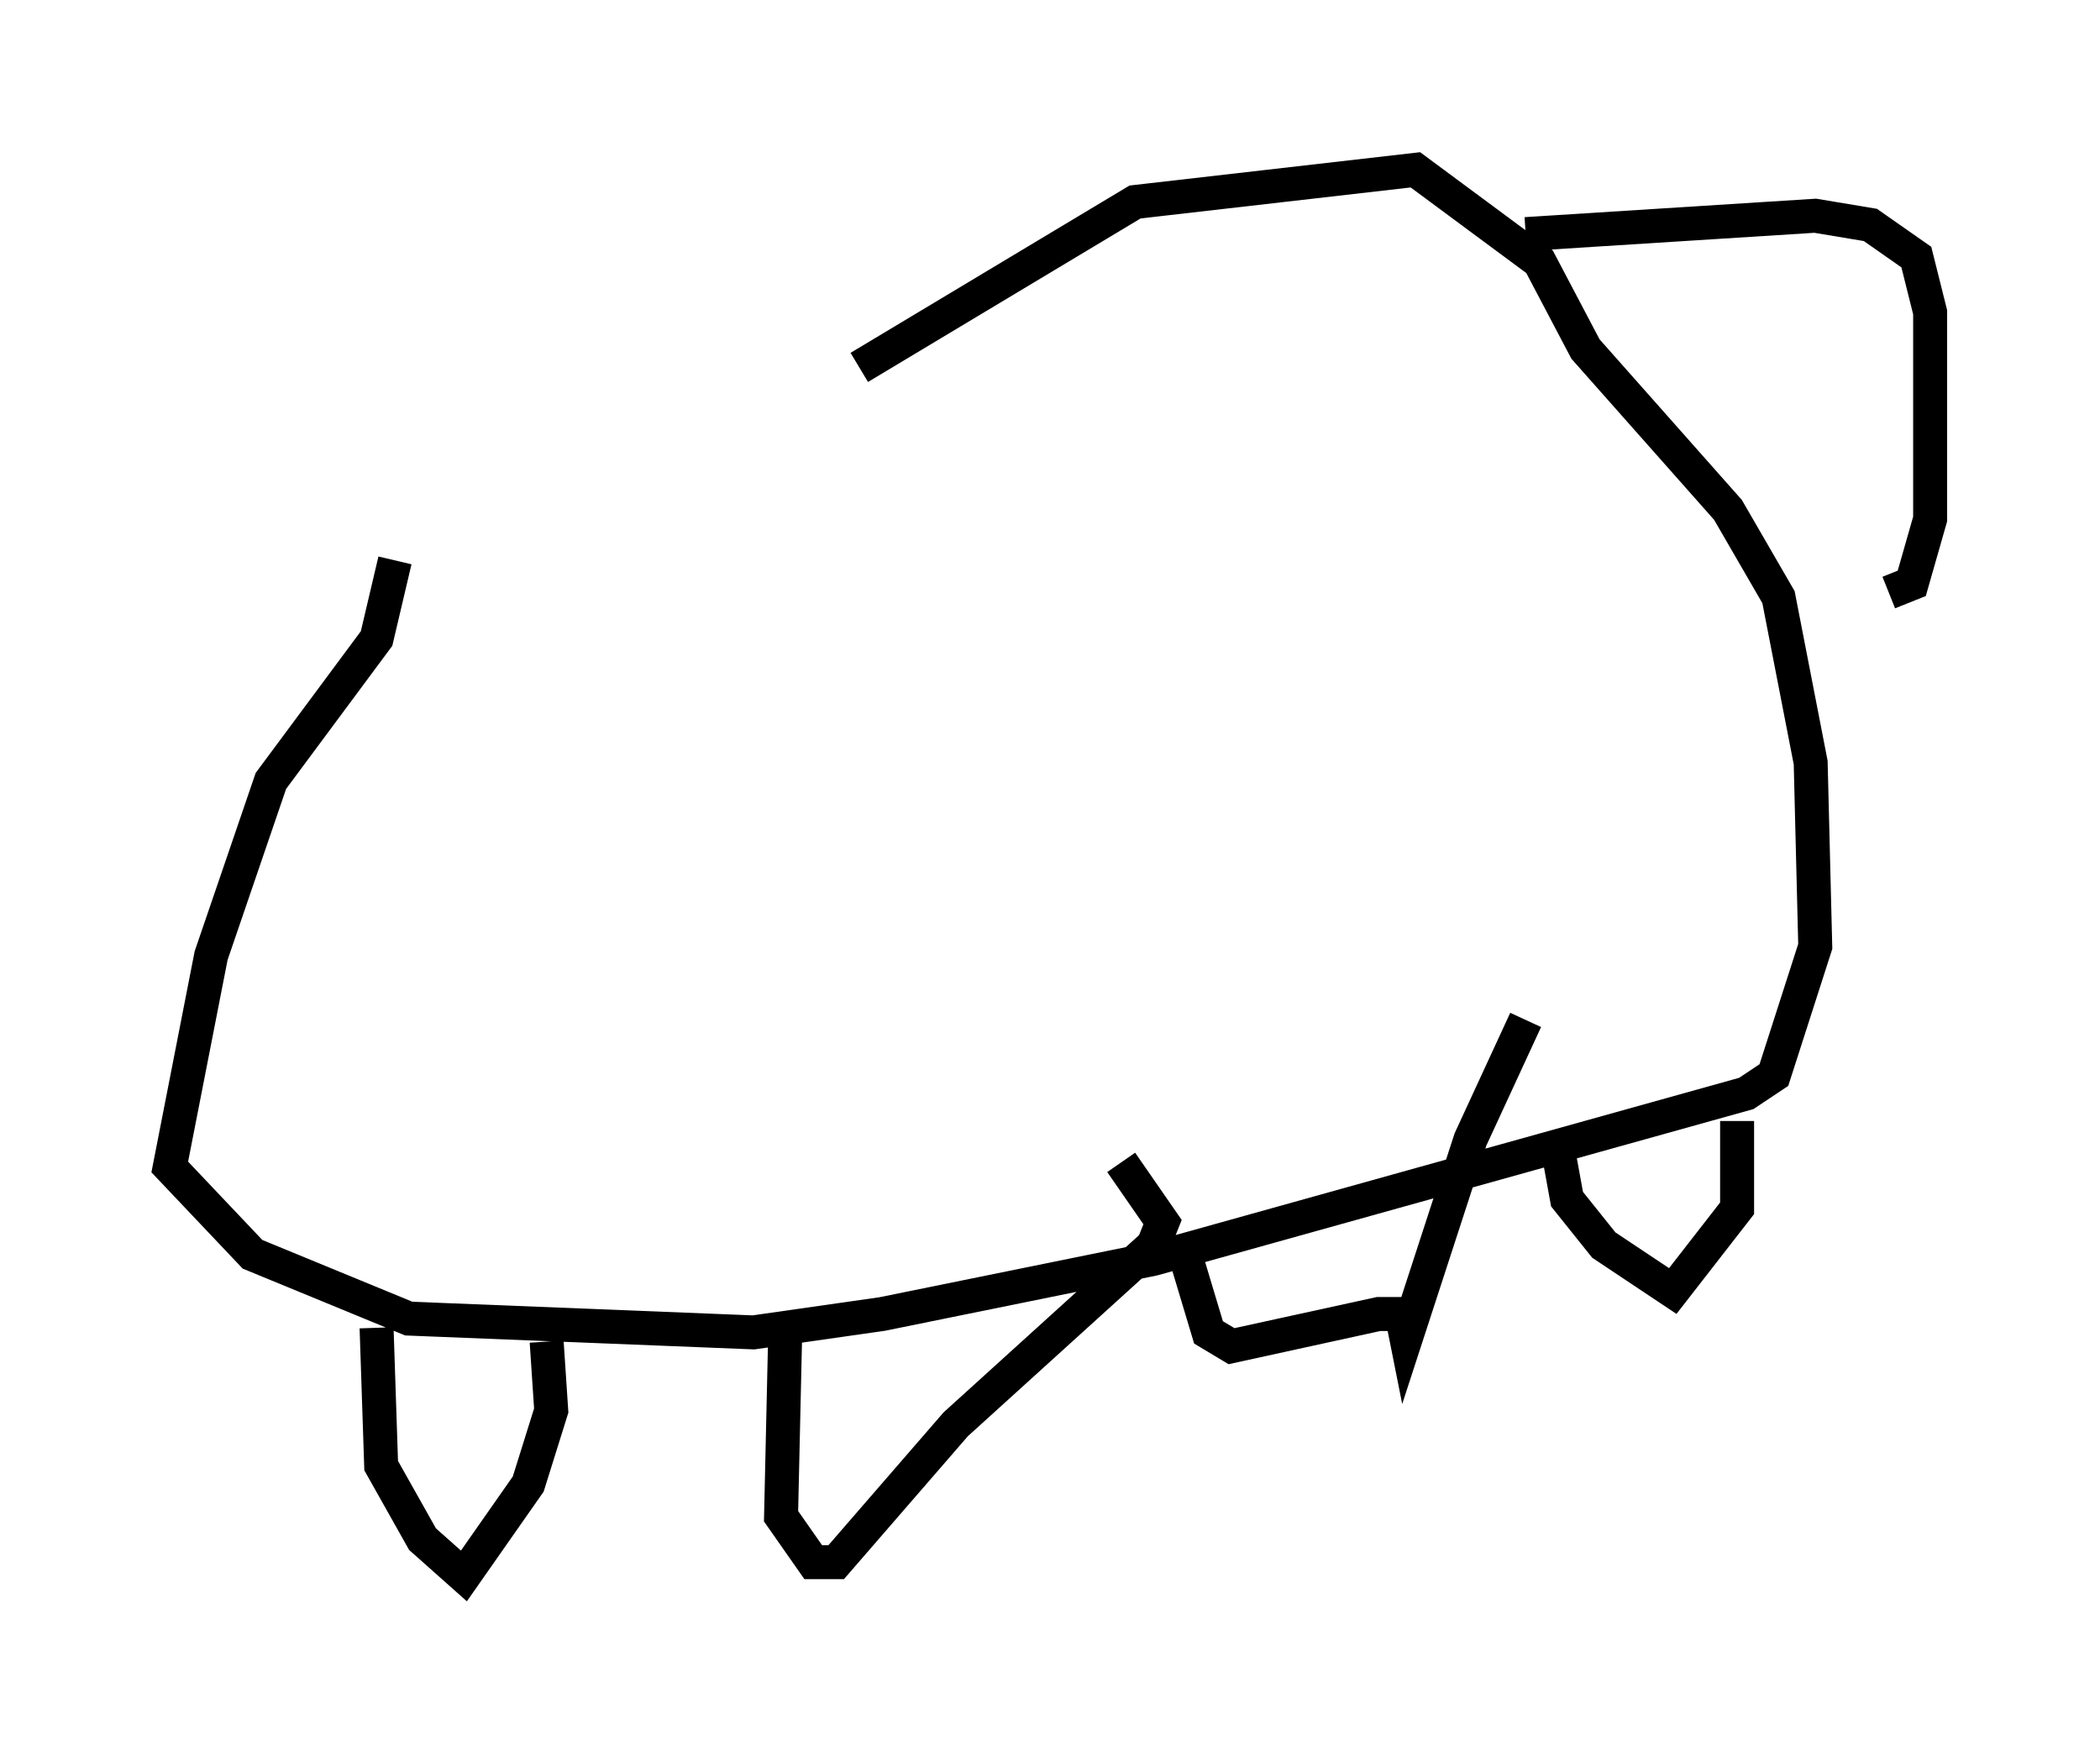 <?xml version="1.0" encoding="utf-8" ?>
<svg baseProfile="full" height="51.407" version="1.1" width="61.826" xmlns="http://www.w3.org/2000/svg" xmlns:ev="http://www.w3.org/2001/xml-events" xmlns:xlink="http://www.w3.org/1999/xlink"><defs /><rect fill="white" height="51.407" width="61.826" x="0" y="0" /><path d="M10.819, 17.314 m14.479, -6.495 l8.119, -4.871 8.254, -0.947 l3.654, 2.706 1.353, 2.571 l4.195, 4.736 1.488, 2.571 l0.947, 4.871 0.135, 5.413 l-1.218, 3.789 -0.812, 0.541 l-17.456, 4.871 -7.984, 1.624 l-3.789, 0.541 -10.149, -0.406 l-4.601, -1.894 -2.436, -2.571 l1.218, -6.225 1.759, -5.142 l3.112, -4.195 0.541, -2.3 m-0.541, 22.598 l0.135, 4.059 1.218, 2.165 l1.218, 1.083 1.894, -2.706 l0.677, -2.165 -0.135, -2.03 m7.036, -0.812 l-0.135, 5.954 0.947, 1.353 l0.677, 0.0 3.518, -4.059 l5.819, -5.277 0.271, -0.677 l-1.218, -1.759 m1.759, 2.3 l0.812, 2.706 0.677, 0.406 l4.33, -0.947 0.677, 0.0 l0.135, 0.677 1.894, -5.819 l1.624, -3.518 m0.947, 3.789 l0.271, 1.488 1.083, 1.353 l2.03, 1.353 1.894, -2.436 l0.0, -2.571 m-6.225, -26.116 l8.525, -0.541 1.624, 0.271 l1.353, 0.947 0.406, 1.624 l0.0, 6.089 -0.541, 1.894 l-0.677, 0.271 " fill="none" stroke="black" stroke-width="1" /></svg>